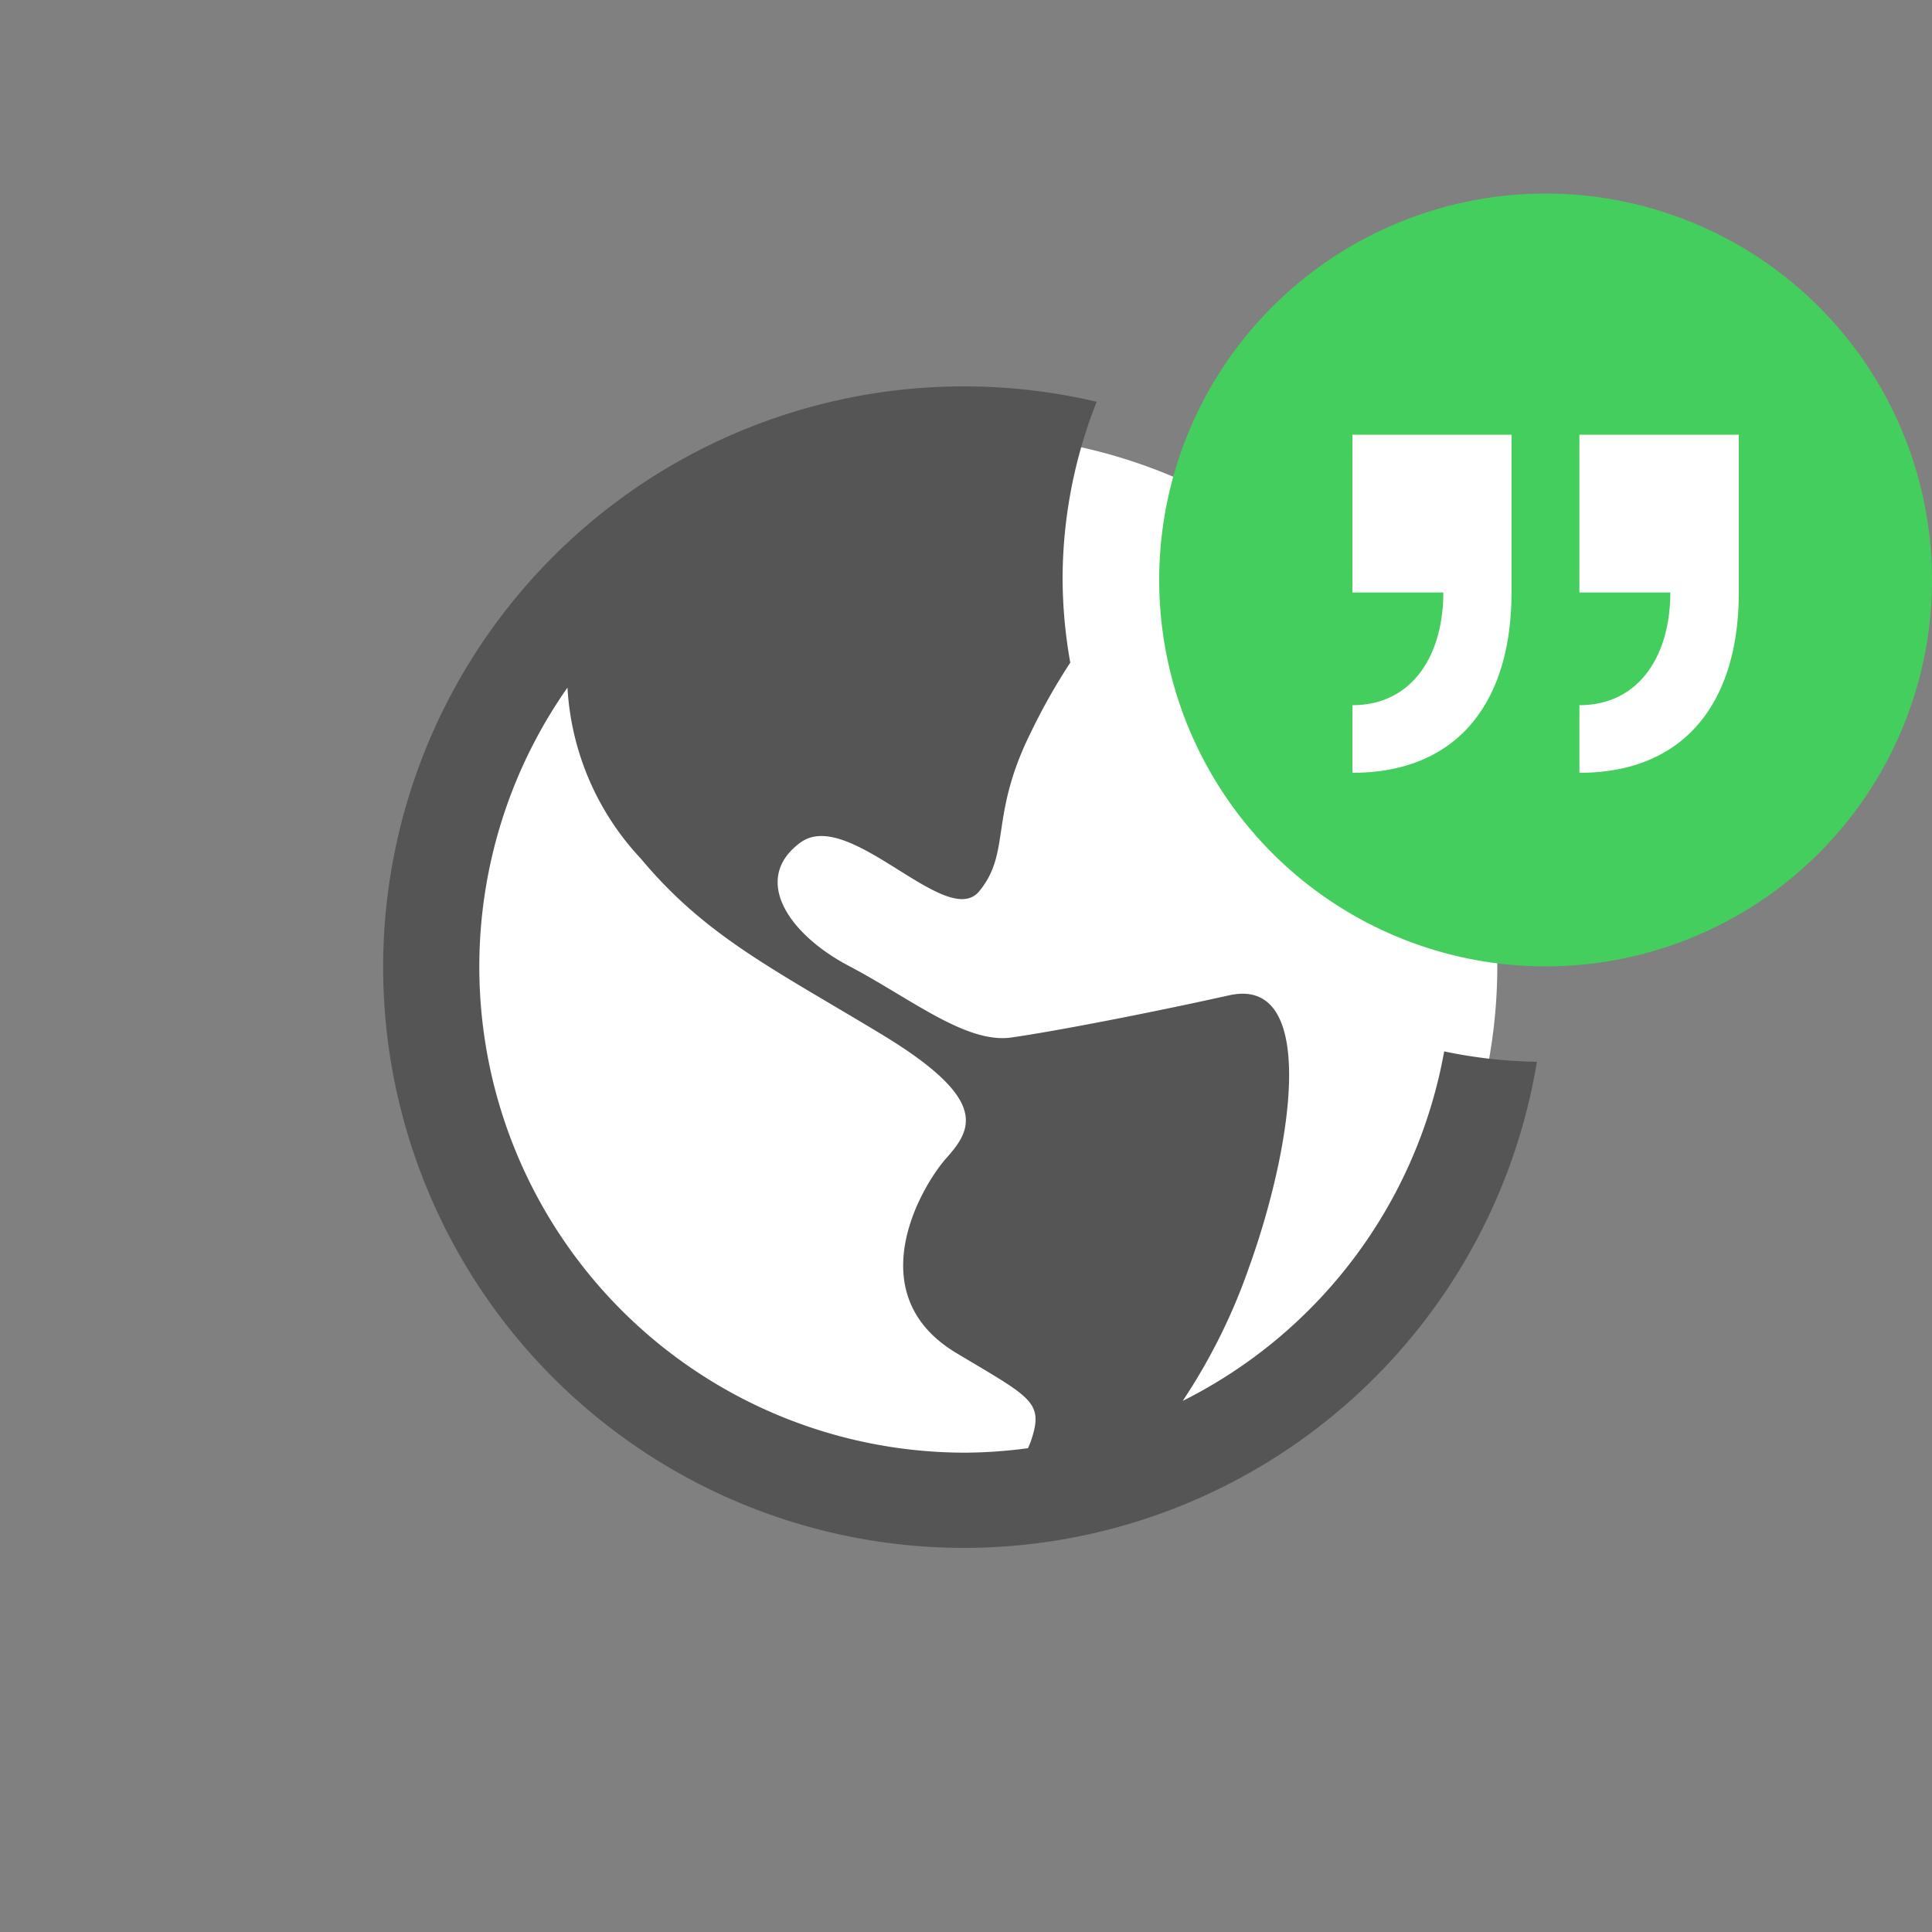 <svg xmlns="http://www.w3.org/2000/svg" width="40" height="40" viewBox="0 0 40 40">
  <rect x="0" y="0" width="40" height="40" fill="#808080" stroke="none"/>
  <defs>
    <style>
      .cls-1 {
        fill: #fff;
      }

      .cls-1, .cls-2, .cls-3 {
        fill-rule: evenodd;
      }

      .cls-2 {
        fill: #555;
      }

      .cls-3 {
        fill: #44ce5e;
      }
    </style>
  </defs>
  <path id="w" class="cls-1" d="M32,19a6.947,6.947,0,0,1-1.057-.107C30.98,19.257,31,19.626,31,20a11,11,0,1,1-5.773-9.68A6.99,6.99,0,1,1,32,19Z"/>
  <path id="b" class="cls-2" d="M22,11.992a10.027,10.027,0,0,0,.159,1.727,12.665,12.665,0,0,0-.812,1.436c-0.873,1.748-.405,2.49-1.076,3.3s-2.693-1.75-3.7-1.01S16.3,19.328,17.578,20s2.423,1.615,3.364,1.48,2.911-.518,4.511-0.874c1.817-.4,1.347,3.03.4,5.653a12.2,12.2,0,0,1-1.366,2.745A10.085,10.085,0,0,0,29.9,21.768a10.029,10.029,0,0,0,1.92.215A12.024,12.024,0,1,1,22.706,8.318,9.959,9.959,0,0,0,22,11.992Zm-8.73,5.787a5.632,5.632,0,0,1-1.521-3.543A10.061,10.061,0,0,0,20,30.076a10.188,10.188,0,0,0,1.285-.093c0.021-.054.042-0.1,0.062-0.156,0.27-.808.006-0.884-1.55-1.816-2.018-1.213-.74-3.433-0.2-4.038s0.878-1.213-1.344-2.558S14.617,19.394,13.27,17.779Z"/>
  <path id="g" class="cls-3" d="M32,20.008a8,8,0,1,1,8-8A8,8,0,0,1,32,20.008ZM31.291,9H28v3.267h1.882c0,1.308-.647,2.333-1.882,2.333V16c2.189,0,3.294-1.474,3.294-3.733V9ZM36,9H32.7v3.267h1.882c0,1.308-.647,2.333-1.882,2.333V16C34.892,16,36,14.526,36,12.267V9Z"/>
</svg>
